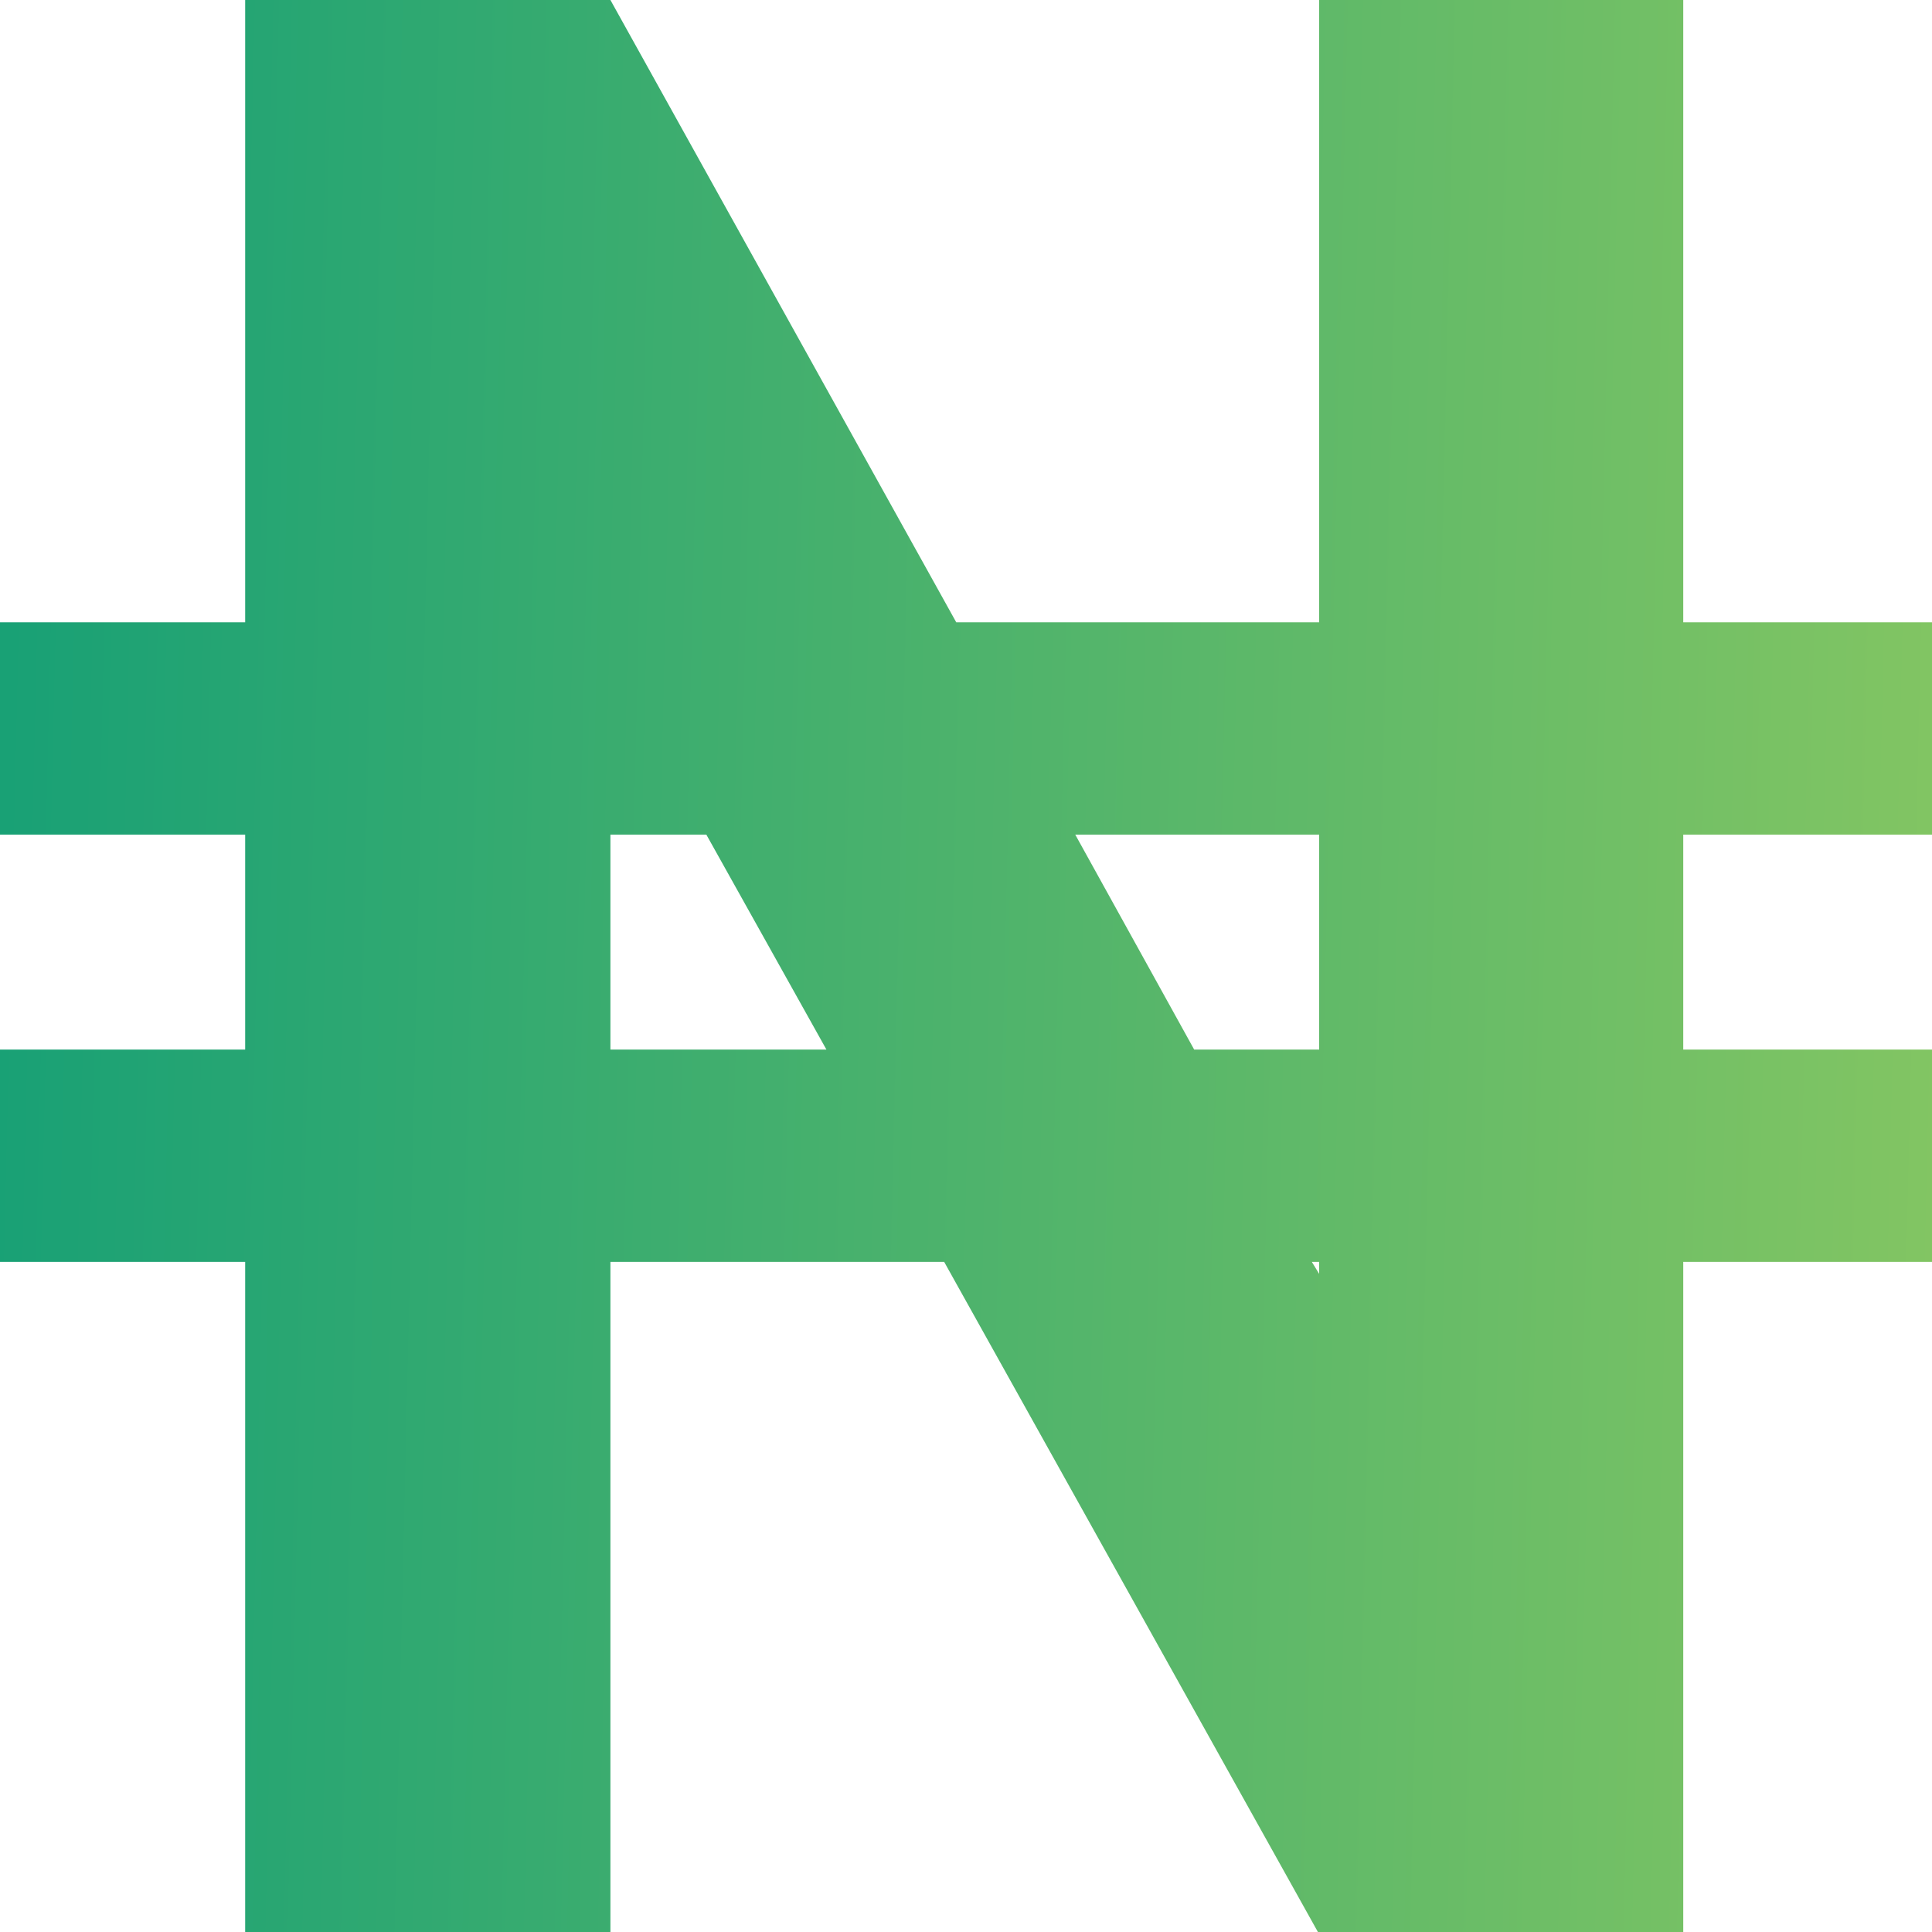 <svg width="20" height="20" viewBox="0 0 20 20" fill="none" xmlns="http://www.w3.org/2000/svg">
<path d="M17.425 6.442H20V8.64H17.425V10.865H20V13.063H17.425V20H13.643L9.774 13.063H6.319V20H2.538V13.063H0V10.865H2.538V8.64H0V6.442H2.538V0H6.319L9.899 6.442H13.656V0H17.425V6.442ZM12.362 10.865H13.656V8.64H11.131L12.362 10.865ZM6.319 10.865H8.555L7.312 8.64H6.319V10.865ZM13.656 13.187V13.063H13.58L13.656 13.187Z" fill="url(#paint0_linear_174_5234)"/>
<defs>
<linearGradient id="paint0_linear_174_5234" x1="-0.48" y1="-9.474" x2="25.492" y2="-8.869" gradientUnits="userSpaceOnUse">
<stop stop-color="#149F76"/>
<stop offset="1" stop-color="#9CCE5E"/>
</linearGradient>
</defs>
</svg>
